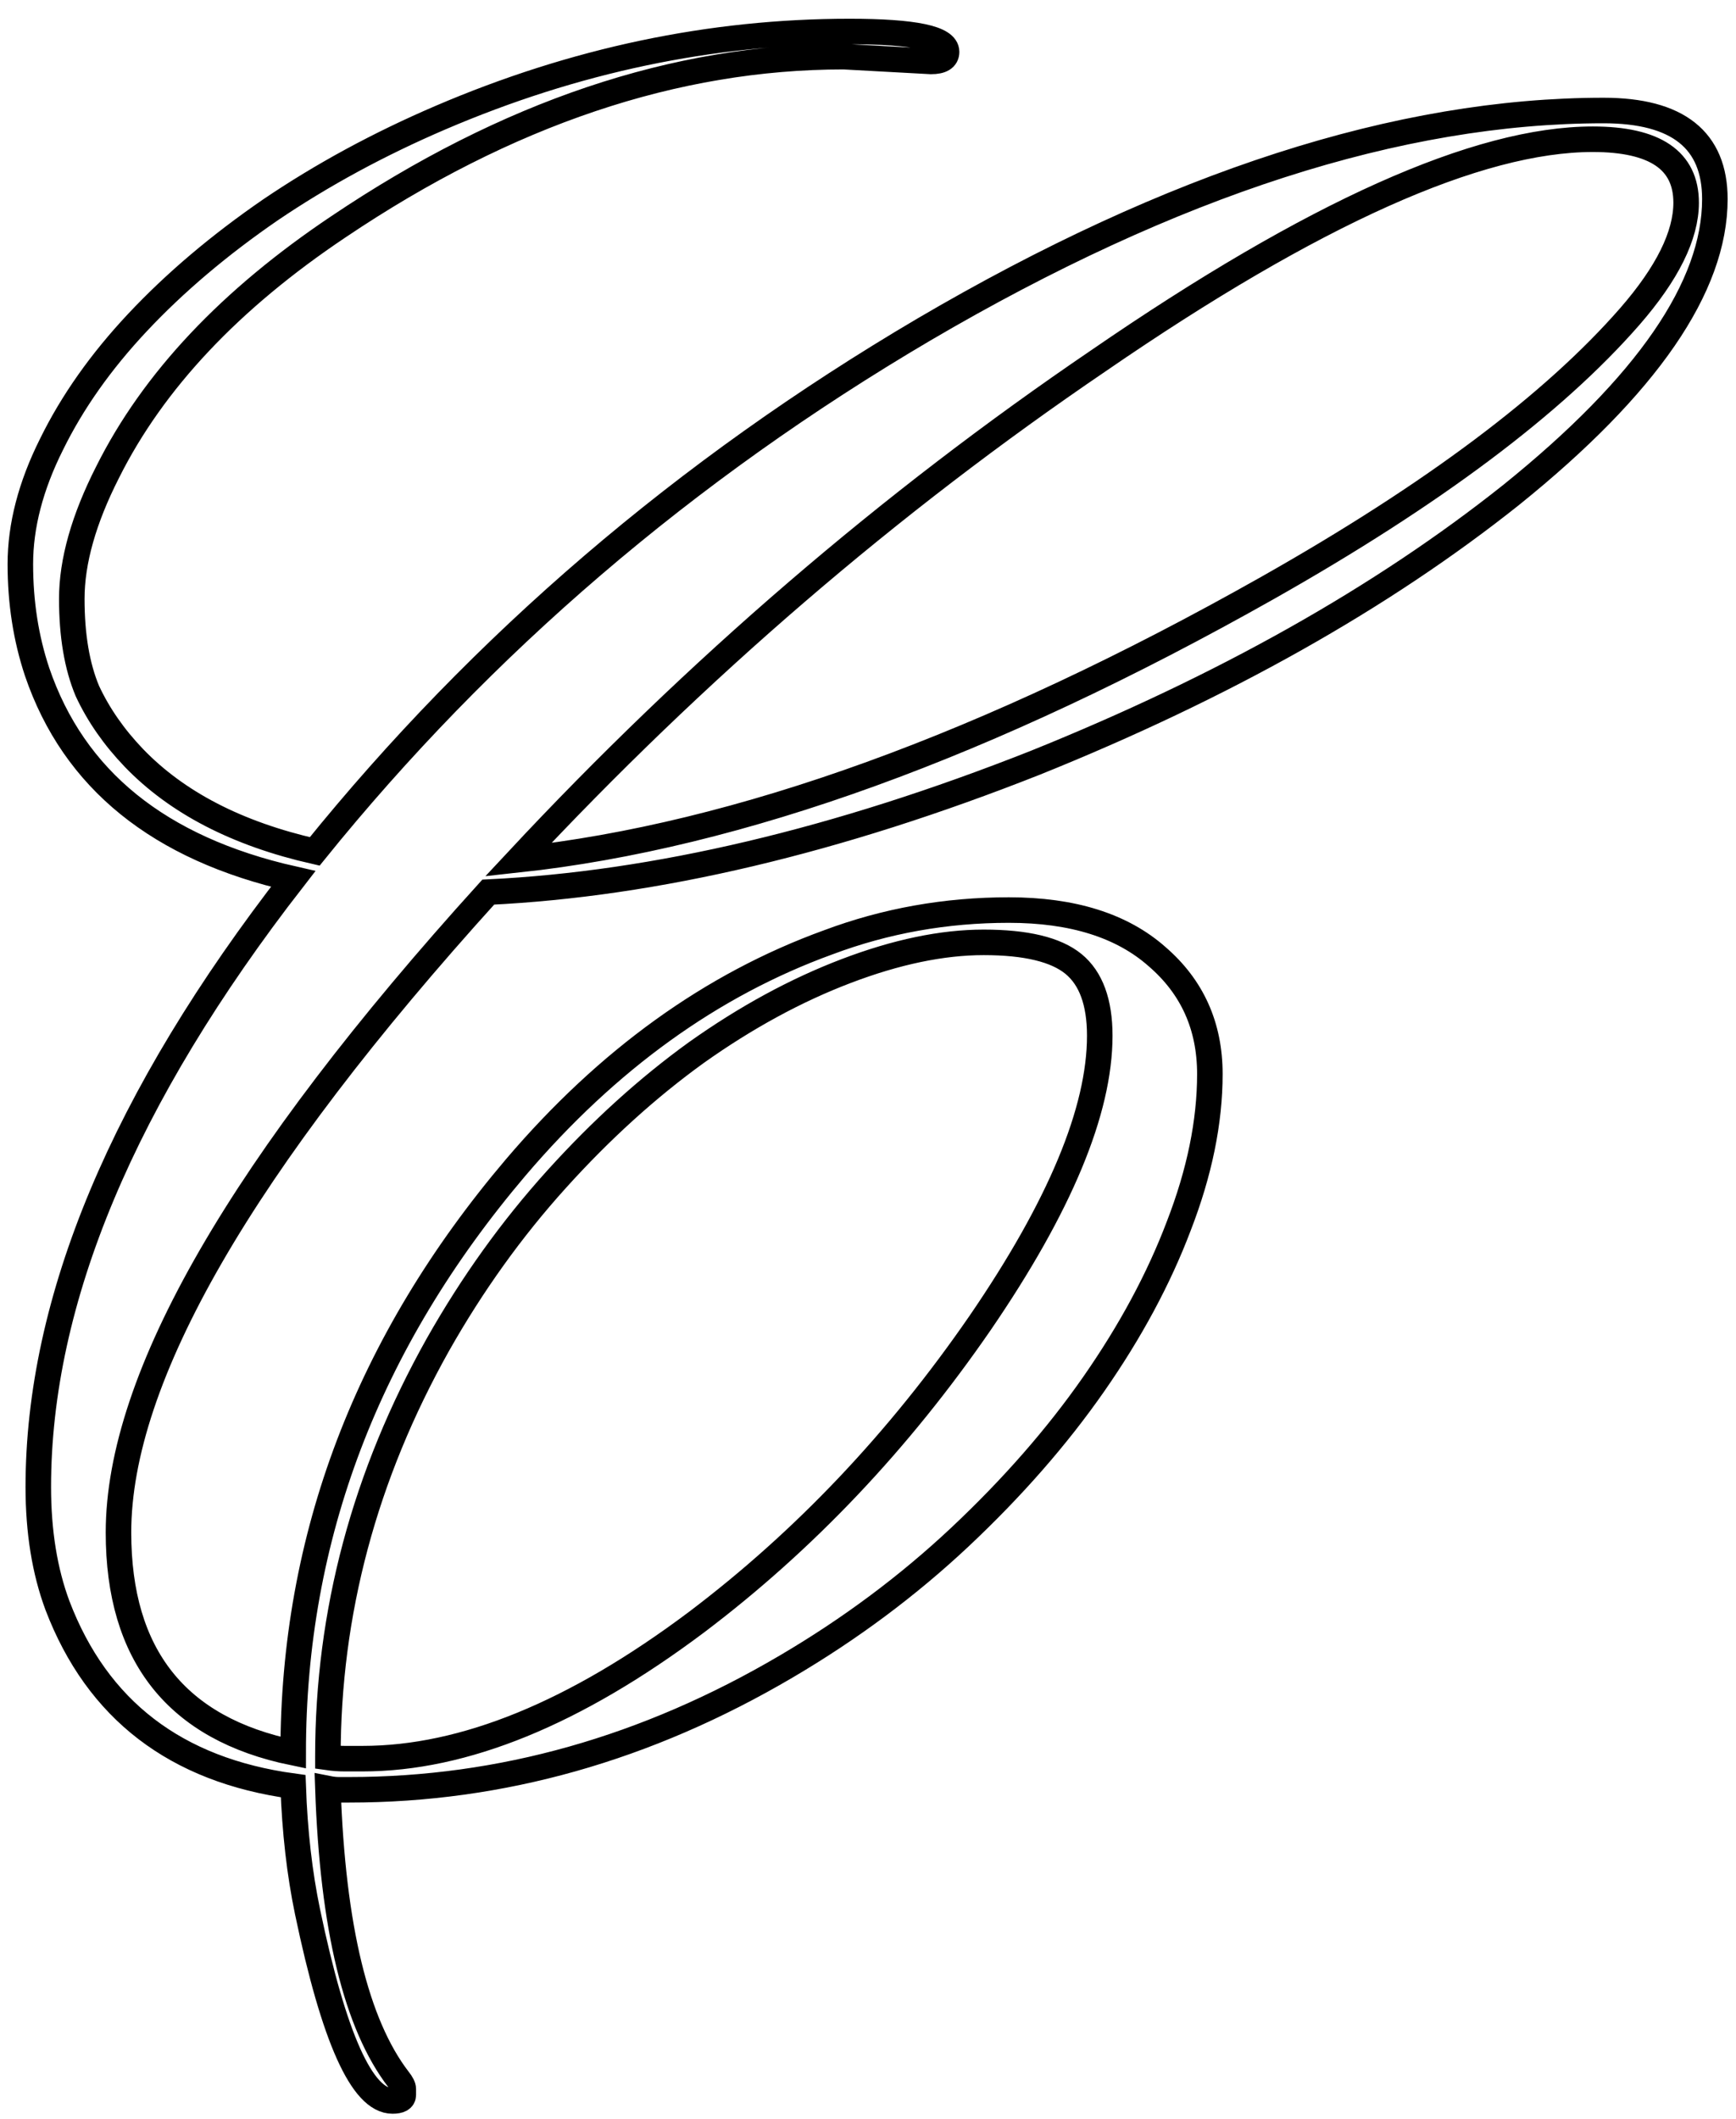 <svg width="68" height="83" viewBox="0 0 68 83" fill="none" xmlns="http://www.w3.org/2000/svg">
<path d="M62.812 4.328C65.719 4.328 67.172 5.484 67.172 7.797C67.172 11.234 64.516 15.094 59.203 19.375C54.141 23.406 47.922 26.906 40.547 29.875C32.797 32.938 25.656 34.625 19.125 34.938C9.469 45.594 4.641 53.953 4.641 60.016C4.641 64.828 6.922 67.703 11.484 68.641C11.484 60.203 14.391 52.562 20.203 45.719C23.797 41.5 27.875 38.562 32.438 36.906C34.688 36.062 37.047 35.641 39.516 35.641C42.016 35.641 43.953 36.25 45.328 37.469C46.703 38.656 47.391 40.188 47.391 42.062C47.391 43.938 46.984 45.922 46.172 48.016C45.391 50.078 44.281 52.141 42.844 54.203C41.406 56.266 39.656 58.266 37.594 60.203C35.562 62.109 33.297 63.797 30.797 65.266C25.328 68.484 19.625 70.094 13.688 70.094H13.266C13.141 70.094 13 70.078 12.844 70.047C13.031 75.484 13.953 79.281 15.609 81.438C15.734 81.594 15.797 81.719 15.797 81.812V82.047C15.797 82.203 15.656 82.281 15.375 82.281C14.188 82.281 13.078 79.812 12.047 74.875C11.734 73.375 11.547 71.734 11.484 69.953C6.891 69.328 3.812 66.969 2.25 62.875C1.75 61.531 1.5 59.984 1.5 58.234C1.5 50.922 4.828 42.984 11.484 34.422C6.234 33.234 2.891 30.531 1.453 26.312C1.016 25 0.797 23.594 0.797 22.094C0.797 20.594 1.203 19.031 2.016 17.406C2.828 15.75 3.953 14.156 5.391 12.625C6.859 11.062 8.594 9.594 10.594 8.219C12.625 6.844 14.844 5.641 17.25 4.609C22.5 2.359 27.844 1.234 33.281 1.234C35.812 1.234 37.078 1.5 37.078 2.031C37.078 2.281 36.875 2.406 36.469 2.406L33.047 2.219C26.453 2.219 19.859 4.438 13.266 8.875C9.016 11.719 6 14.922 4.219 18.484C3.281 20.328 2.812 21.984 2.812 23.453C2.812 24.891 3.016 26.094 3.422 27.062C3.859 28 4.469 28.875 5.25 29.688C6.938 31.438 9.297 32.656 12.328 33.344C18.891 25.219 26.844 18.406 36.188 12.906C45.938 7.188 54.812 4.328 62.812 4.328ZM66.047 7.938C66.047 6.281 64.828 5.453 62.391 5.453C57.891 5.453 51.438 8.344 43.031 14.125C34.844 19.688 27.266 26.203 20.297 33.672C28.953 32.734 38.734 29.188 49.641 23.031C56.109 19.375 60.844 15.828 63.844 12.391C65.312 10.703 66.047 9.219 66.047 7.938ZM12.844 68.828C13.062 68.859 13.281 68.875 13.5 68.875H14.203C18.172 68.875 22.531 67.094 27.281 63.531C31.5 60.344 35.203 56.438 38.391 51.812C41.516 47.25 43.078 43.5 43.078 40.562C43.078 39.25 42.734 38.312 42.047 37.75C41.359 37.188 40.188 36.906 38.531 36.906C36.906 36.906 35.109 37.281 33.141 38.031C31.172 38.781 29.219 39.844 27.281 41.219C25.375 42.594 23.547 44.25 21.797 46.188C20.047 48.125 18.5 50.281 17.156 52.656C14.281 57.781 12.844 63.156 12.844 68.781V68.828Z" stroke="black"/>
</svg>
